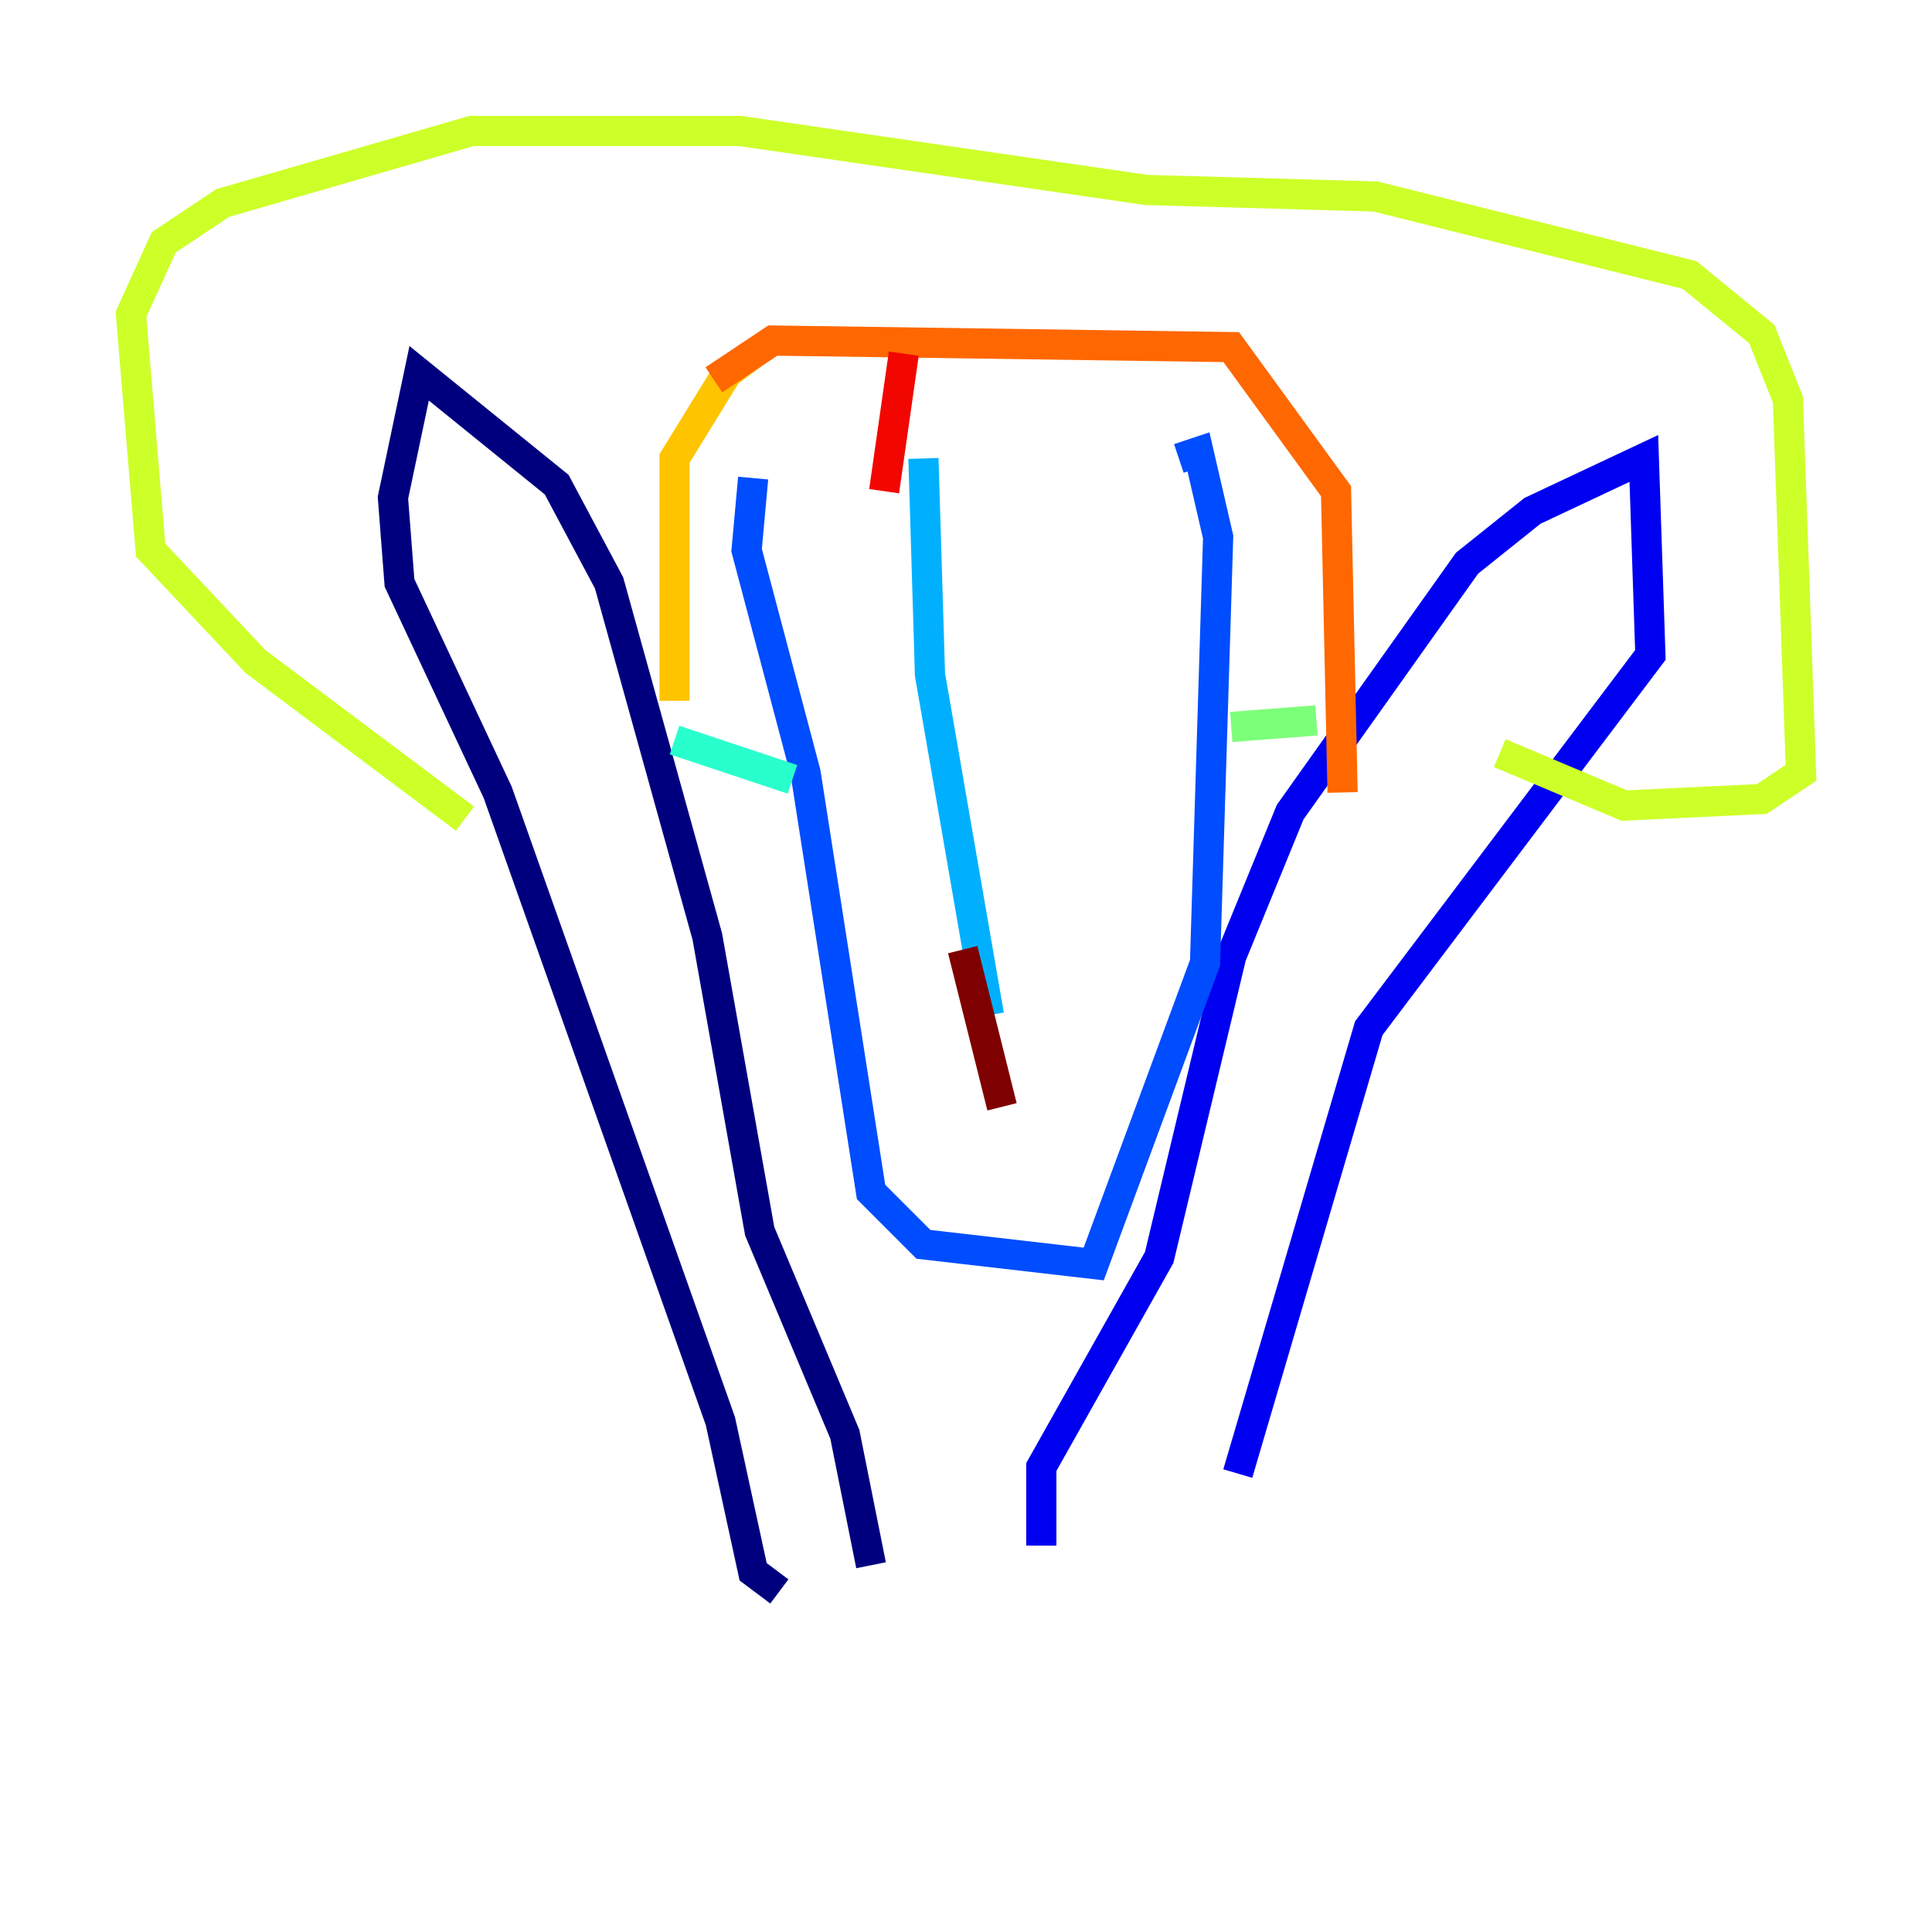 <?xml version="1.0" encoding="utf-8" ?>
<svg baseProfile="tiny" height="128" version="1.2" viewBox="0,0,128,128" width="128" xmlns="http://www.w3.org/2000/svg" xmlns:ev="http://www.w3.org/2001/xml-events" xmlns:xlink="http://www.w3.org/1999/xlink"><defs /><polyline fill="none" points="57.709,103.702 55.973,95.024 50.332,81.573 46.861,62.047 40.352,38.617 36.881,32.108 27.77,24.732 26.034,32.976 26.468,38.617 32.976,52.502 47.729,94.156 49.898,104.136 51.634,105.437" stroke="#00007f" stroke-width="2" /><polyline fill="none" points="68.99,102.4 68.99,97.193 76.8,83.308 81.573,63.349 85.478,53.803 97.193,37.315 101.532,33.844 108.909,30.373 109.342,43.39 90.685,68.122 82.007,97.627" stroke="#0000f1" stroke-width="2" /><polyline fill="none" points="49.898,31.675 49.464,36.447 53.37,51.2 57.709,78.969 61.18,82.441 72.461,83.742 79.837,63.783 80.705,35.58 79.403,29.939 78.102,30.373" stroke="#004cff" stroke-width="2" /><polyline fill="none" points="61.18,30.373 61.614,44.691 65.519,67.254" stroke="#00b0ff" stroke-width="2" /><polyline fill="none" points="52.502,51.634 44.691,49.031" stroke="#29ffcd" stroke-width="2" /><polyline fill="none" points="81.573,48.163 87.214,47.729" stroke="#7cff79" stroke-width="2" /><polyline fill="none" points="30.807,54.237 16.922,43.824 9.98,36.447 8.678,20.827 10.848,16.054 14.752,13.451 31.241,8.678 49.031,8.678 75.932,12.583 91.119,13.017 111.946,18.224 116.719,22.129 118.454,26.468 119.322,51.2 116.719,52.936 107.607,53.37 99.363,49.898" stroke="#cdff29" stroke-width="2" /><polyline fill="none" points="49.898,23.43 48.163,24.732 44.691,30.373 44.691,46.427" stroke="#ffc400" stroke-width="2" /><polyline fill="none" points="47.295,25.166 51.2,22.563 81.573,22.997 88.515,32.542 88.949,52.502" stroke="#ff6700" stroke-width="2" /><polyline fill="none" points="58.576,32.542 59.878,23.43" stroke="#f10700" stroke-width="2" /><polyline fill="none" points="63.783,62.915 66.386,73.329" stroke="#7f0000" stroke-width="2" /></svg>
